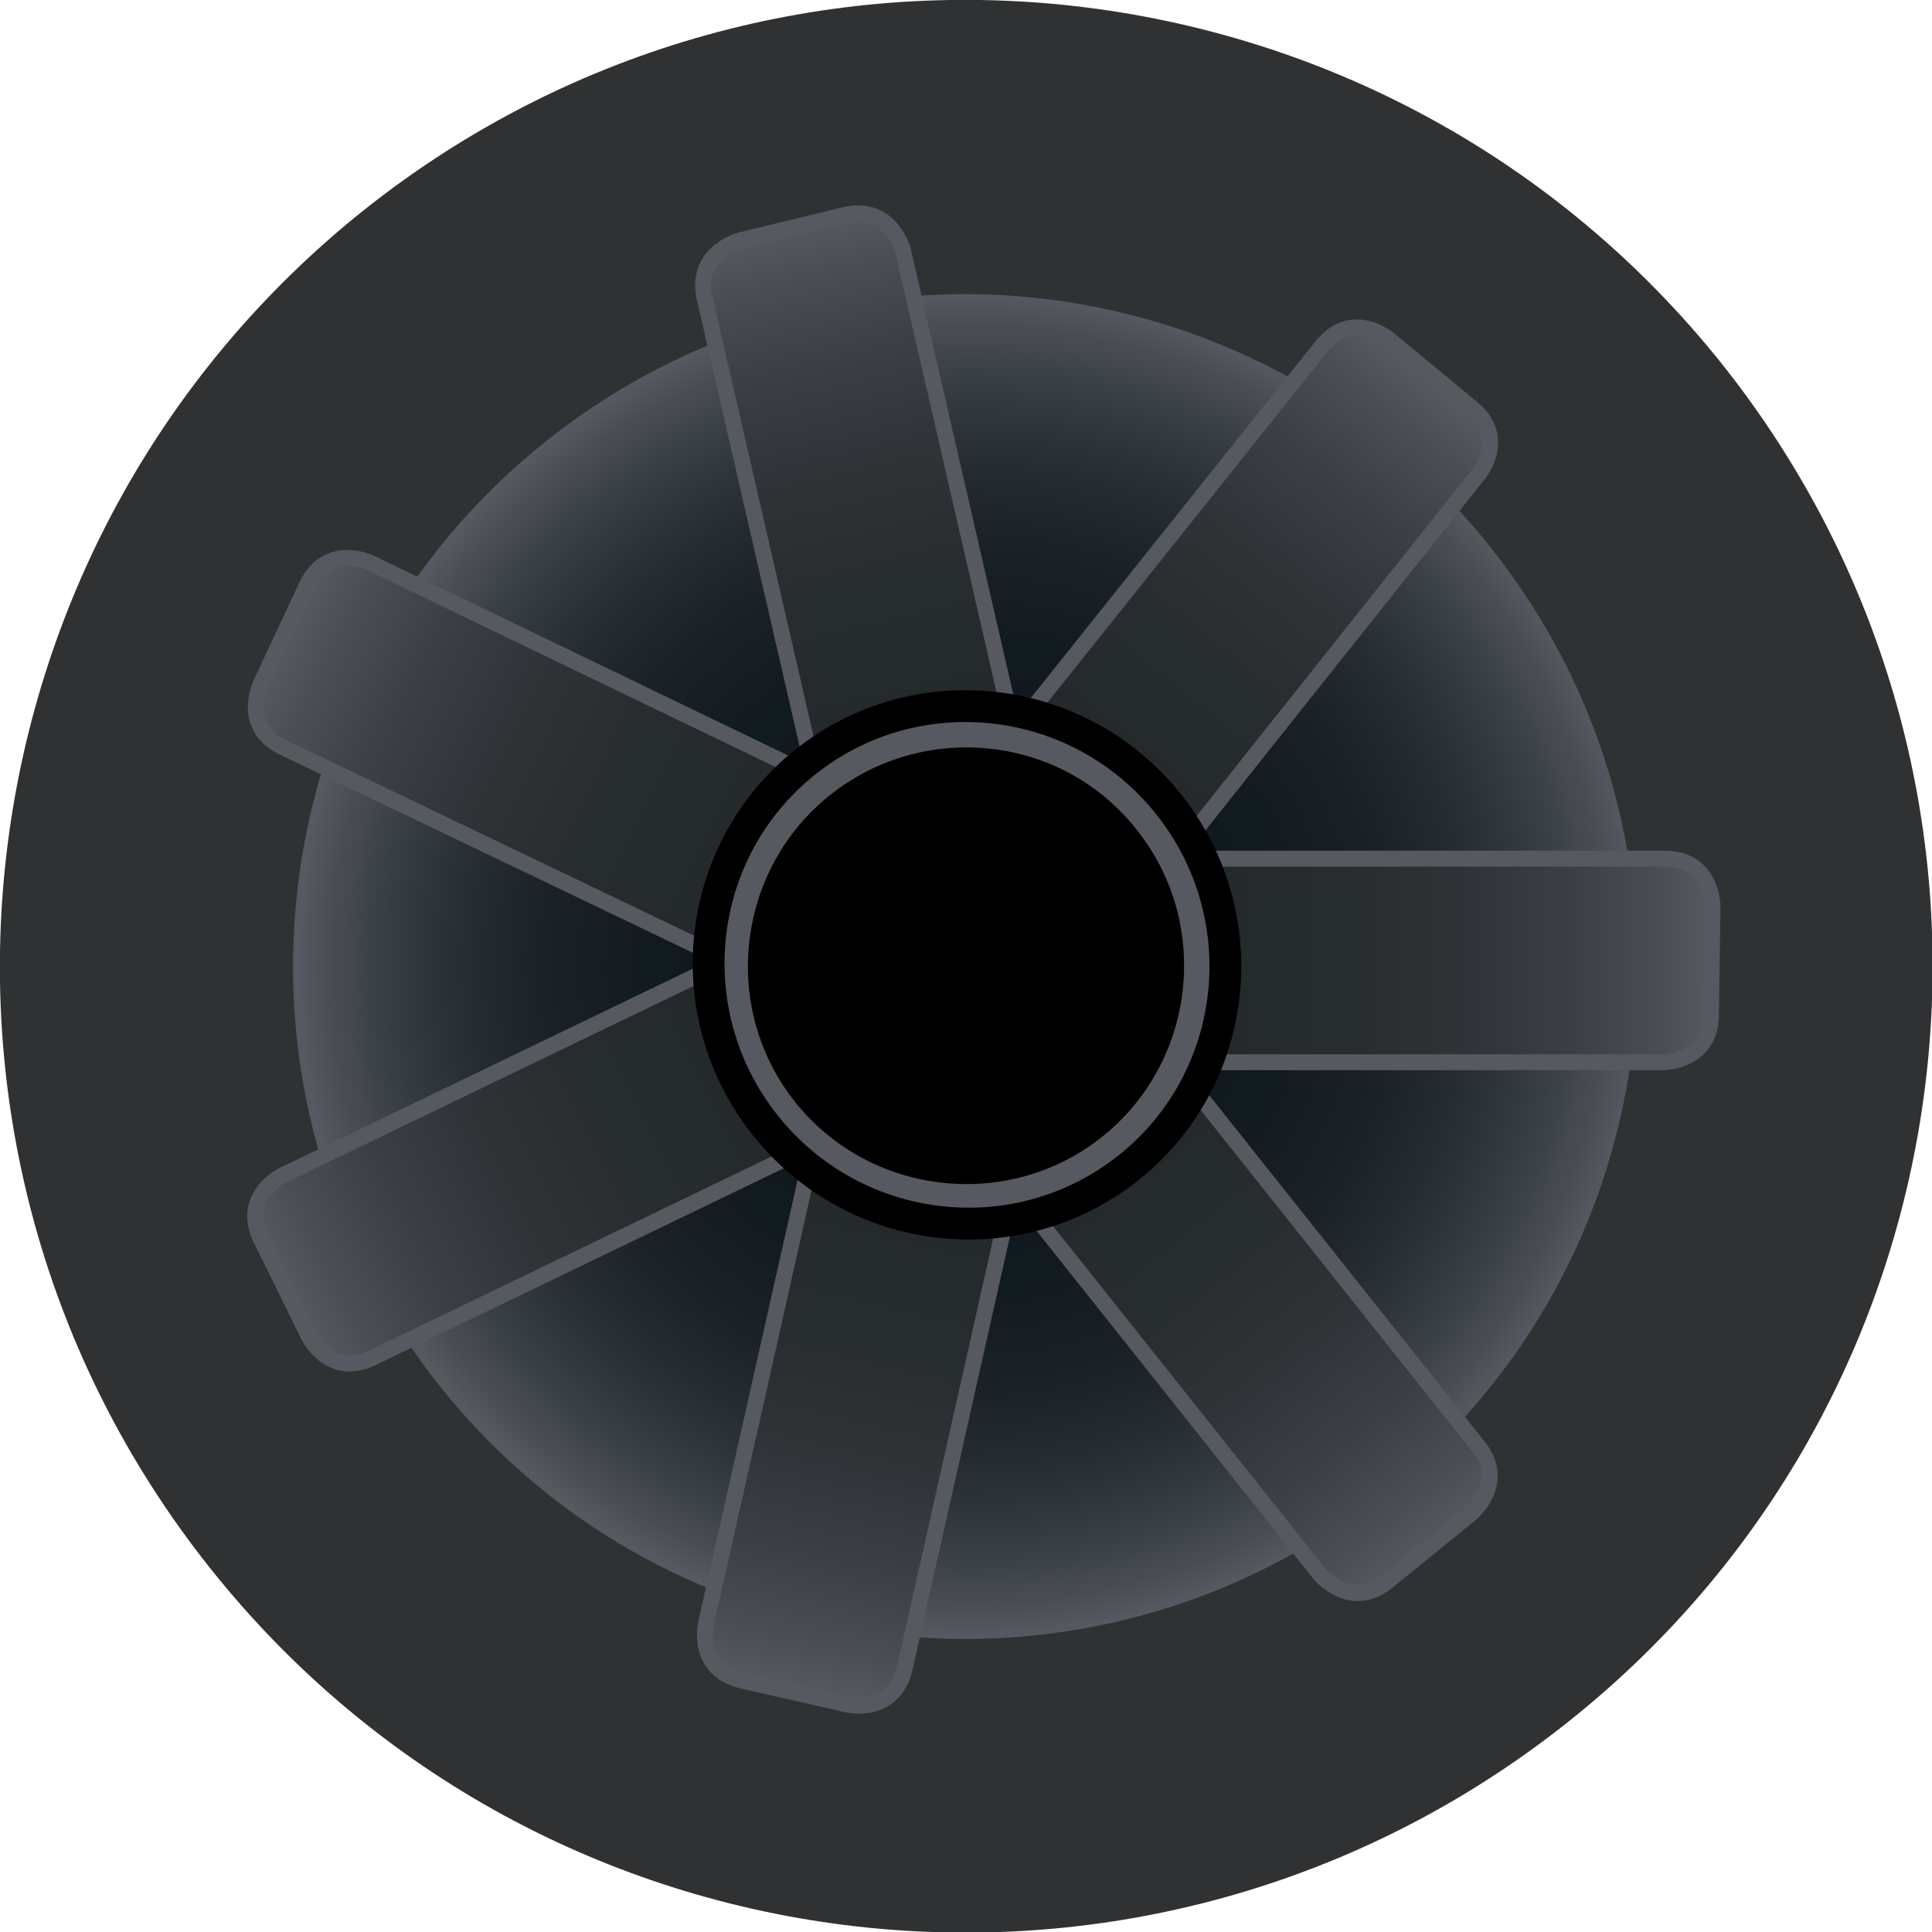 <?xml version="1.0" encoding="utf-8"?>
<!-- Generator: Adobe Illustrator 19.2.1, SVG Export Plug-In . SVG Version: 6.00 Build 0)  -->
<svg version="1.1" id="Layer_1" xmlns="http://www.w3.org/2000/svg" xmlns:xlink="http://www.w3.org/1999/xlink" x="0px" y="0px"
	 viewBox="0 0 121.5 121.5" style="enable-background:new 0 0 121.5 121.5;" xml:space="preserve">
<style type="text/css">
	.st0{clip-path:url(#SVGID_2_);fill:#2F3133;}
	.st1{clip-path:url(#SVGID_4_);fill:url(#SVGID_5_);}
	.st2{clip-path:url(#SVGID_7_);fill:url(#SVGID_8_);}
	.st3{clip-path:url(#SVGID_10_);fill:none;stroke:#575960;}
	.st4{clip-path:url(#SVGID_12_);fill:url(#SVGID_13_);}
	.st5{clip-path:url(#SVGID_15_);fill:none;stroke:#575960;}
	.st6{clip-path:url(#SVGID_17_);fill:url(#SVGID_18_);}
	.st7{clip-path:url(#SVGID_20_);fill:none;stroke:#575960;}
	.st8{clip-path:url(#SVGID_22_);fill:url(#SVGID_23_);}
	.st9{clip-path:url(#SVGID_25_);fill:none;stroke:#575960;}
	.st10{clip-path:url(#SVGID_27_);fill:url(#SVGID_28_);}
	.st11{clip-path:url(#SVGID_30_);fill:none;stroke:#575960;}
	.st12{clip-path:url(#SVGID_32_);fill:url(#SVGID_33_);}
	.st13{clip-path:url(#SVGID_35_);fill:none;stroke:#575960;}
	.st14{clip-path:url(#SVGID_37_);fill:url(#SVGID_38_);}
	.st15{clip-path:url(#SVGID_40_);fill:none;stroke:#575960;}
	.st16{clip-path:url(#SVGID_40_);fill:#575960;}
	.st17{clip-path:url(#SVGID_40_);fill:none;stroke:#000000;stroke-width:2;}
	.st18{filter:url(#Adobe_OpacityMaskFilter);}
	.st19{clip-path:url(#SVGID_40_);fill:url(#SVGID_42_);}
	.st20{clip-path:url(#SVGID_40_);mask:url(#SVGID_41_);}
	.st21{clip-path:url(#SVGID_44_);}
</style>
<g>
	<defs>
		<rect id="SVGID_1_" width="121.5" height="121.5"/>
	</defs>
	<clipPath id="SVGID_2_">
		<use xlink:href="#SVGID_1_"  style="overflow:visible;"/>
	</clipPath>
	<path class="st0" d="M22.9,13.2C-3.3,34.1-7.7,72.3,13.2,98.6c20.9,26.3,59.1,30.6,85.4,9.7c26.3-20.9,30.6-59.1,9.7-85.4
		C87.4-3.3,49.2-7.7,22.9,13.2"/>
</g>
<g>
	<defs>
		<path id="SVGID_3_" d="M34.4,27.7c-18.3,14.5-21.3,41.1-6.8,59.4c14.5,18.3,41.1,21.3,59.4,6.8c18.3-14.5,21.3-41.1,6.8-59.4
			c-8.3-10.5-20.7-16-33.1-16C51.5,18.5,42.2,21.5,34.4,27.7"/>
	</defs>
	<clipPath id="SVGID_4_">
		<use xlink:href="#SVGID_3_"  style="overflow:visible;"/>
	</clipPath>
	
		<radialGradient id="SVGID_5_" cx="148.22" cy="332.506" r="1" gradientTransform="matrix(-33.088 26.32 26.32 33.088 -3786.303 -14842.376)" gradientUnits="userSpaceOnUse">
		<stop  offset="0" style="stop-color:#0C161A"/>
		<stop  offset="0.322" style="stop-color:#0D171C"/>
		<stop  offset="0.493" style="stop-color:#121B20"/>
		<stop  offset="0.63" style="stop-color:#1A2228"/>
		<stop  offset="0.748" style="stop-color:#252D33"/>
		<stop  offset="0.854" style="stop-color:#343B41"/>
		<stop  offset="0.95" style="stop-color:#494C54"/>
		<stop  offset="1" style="stop-color:#575960"/>
	</radialGradient>
	<polygon class="st1" points="152.2,73.5 50,154.8 -30.7,53.3 71.5,-27.9 	"/>
</g>
<g>
	<defs>
		<path id="SVGID_6_" d="M55.7,64.7L83,99c0,0,1.9,2.3,4.2,0.5l5.3-4.2c0,0,2.3-1.9,0.5-4.2L65.8,56.8L55.7,64.7z"/>
	</defs>
	<clipPath id="SVGID_7_">
		<use xlink:href="#SVGID_6_"  style="overflow:visible;"/>
	</clipPath>
	
		<linearGradient id="SVGID_8_" gradientUnits="userSpaceOnUse" x1="154.29" y1="338.313" x2="155.29" y2="338.313" gradientTransform="matrix(-29.064 -36.538 -36.538 29.064 16935.348 -4097.885)">
		<stop  offset="0" style="stop-color:#575960"/>
		<stop  offset="7.800585e-002" style="stop-color:#494C52"/>
		<stop  offset="0.191" style="stop-color:#3B3E43"/>
		<stop  offset="0.319" style="stop-color:#303438"/>
		<stop  offset="0.466" style="stop-color:#282D30"/>
		<stop  offset="0.652" style="stop-color:#24292C"/>
		<stop  offset="1" style="stop-color:#22272A"/>
	</linearGradient>
	<polygon class="st2" points="70.9,120.4 34,74 79.7,37.7 116.6,84.1 	"/>
</g>
<g>
	<defs>
		<rect id="SVGID_9_" width="121.5" height="121.5"/>
	</defs>
	<clipPath id="SVGID_10_">
		<use xlink:href="#SVGID_9_"  style="overflow:visible;"/>
	</clipPath>
	<path class="st3" d="M92.5,95.2c0,0,2.3-1.9,0.5-4.2L65.8,56.8l-10,8L83,99c0,0,1.9,2.3,4.2,0.5L92.5,95.2z"/>
</g>
<g>
	<defs>
		<path id="SVGID_11_" d="M60.9,66.8l43.7,0c0,0,3,0,3-3l0-6.8c0,0,0-3-3-3l-43.8,0L60.9,66.8z"/>
	</defs>
	<clipPath id="SVGID_12_">
		<use xlink:href="#SVGID_11_"  style="overflow:visible;"/>
	</clipPath>
	
		<linearGradient id="SVGID_13_" gradientUnits="userSpaceOnUse" x1="151.854" y1="334.067" x2="152.854" y2="334.067" gradientTransform="matrix(-46.688 -3.259210e-002 -3.259210e-002 46.688 7208.208 -15531.424)">
		<stop  offset="0" style="stop-color:#575960"/>
		<stop  offset="7.800585e-002" style="stop-color:#494C52"/>
		<stop  offset="0.191" style="stop-color:#3B3E43"/>
		<stop  offset="0.319" style="stop-color:#303438"/>
		<stop  offset="0.466" style="stop-color:#282D30"/>
		<stop  offset="0.652" style="stop-color:#24292C"/>
		<stop  offset="1" style="stop-color:#22272A"/>
	</linearGradient>
	<rect x="60.9" y="53.9" class="st4" width="46.8" height="12.9"/>
</g>
<g>
	<defs>
		<rect id="SVGID_14_" width="121.5" height="121.5"/>
	</defs>
	<clipPath id="SVGID_15_">
		<use xlink:href="#SVGID_14_"  style="overflow:visible;"/>
	</clipPath>
	<path class="st5" d="M107.7,57c0,0,0-3-3-3l-43.8,0l0,12.8l43.7,0c0,0,3,0,3-3L107.7,57z"/>
</g>
<g>
	<defs>
		<path id="SVGID_16_" d="M83,21.8L55.8,56l10,8L93,29.8c0,0,1.9-2.3-0.5-4.2l-5.3-4.2c0,0-0.9-0.7-2-0.7
			C84.5,20.6,83.8,20.9,83,21.8"/>
	</defs>
	<clipPath id="SVGID_17_">
		<use xlink:href="#SVGID_16_"  style="overflow:visible;"/>
	</clipPath>
	
		<linearGradient id="SVGID_18_" gradientUnits="userSpaceOnUse" x1="147.015" y1="333.335" x2="148.015" y2="333.335" gradientTransform="matrix(-29.115 36.497 36.497 29.115 -7795.401 -15046.904)">
		<stop  offset="0" style="stop-color:#575960"/>
		<stop  offset="7.800585e-002" style="stop-color:#494C52"/>
		<stop  offset="0.191" style="stop-color:#3B3E43"/>
		<stop  offset="0.319" style="stop-color:#303438"/>
		<stop  offset="0.466" style="stop-color:#282D30"/>
		<stop  offset="0.652" style="stop-color:#24292C"/>
		<stop  offset="1" style="stop-color:#22272A"/>
	</linearGradient>
	<polygon class="st6" points="116,37.5 79.7,83 34.6,47.1 71,1.5 	"/>
</g>
<g>
	<defs>
		<rect id="SVGID_19_" width="121.5" height="121.5"/>
	</defs>
	<clipPath id="SVGID_20_">
		<use xlink:href="#SVGID_19_"  style="overflow:visible;"/>
	</clipPath>
	<path class="st7" d="M87.3,21.3c0,0-2.3-1.9-4.2,0.5L55.8,56l10,8L93,29.8c0,0,1.9-2.3-0.5-4.2L87.3,21.3z"/>
</g>
<g>
	<defs>
		<path id="SVGID_21_" d="M53.2,13.5l-6.6,1.5c0,0-2.9,0.7-2.3,3.6l9.8,42.6l12.5-2.9l-9.8-42.6c0,0-0.5-2.4-2.8-2.4
			C53.8,13.4,53.5,13.5,53.2,13.5"/>
	</defs>
	<clipPath id="SVGID_22_">
		<use xlink:href="#SVGID_21_"  style="overflow:visible;"/>
	</clipPath>
	
		<linearGradient id="SVGID_23_" gradientUnits="userSpaceOnUse" x1="143.548" y1="336.749" x2="144.548" y2="336.749" gradientTransform="matrix(11.108 46.698 46.698 -11.108 -17270.504 -2948.817)">
		<stop  offset="0" style="stop-color:#575960"/>
		<stop  offset="7.800585e-002" style="stop-color:#494C52"/>
		<stop  offset="0.191" style="stop-color:#3B3E43"/>
		<stop  offset="0.319" style="stop-color:#303438"/>
		<stop  offset="0.466" style="stop-color:#282D30"/>
		<stop  offset="0.652" style="stop-color:#24292C"/>
		<stop  offset="1" style="stop-color:#22272A"/>
	</linearGradient>
	<polygon class="st8" points="65.3,8.3 77.3,58.7 44.9,66.5 32.9,16 	"/>
</g>
<g>
	<defs>
		<rect id="SVGID_24_" width="121.5" height="121.5"/>
	</defs>
	<clipPath id="SVGID_25_">
		<use xlink:href="#SVGID_24_"  style="overflow:visible;"/>
	</clipPath>
	<path class="st9" d="M46.6,15.1c0,0-2.9,0.7-2.3,3.6l9.8,42.6l12.5-2.9l-9.8-42.6c0,0-0.7-2.9-3.6-2.3L46.6,15.1z"/>
</g>
<g>
	<defs>
		<path id="SVGID_26_" d="M19.3,36.8L16.4,43c0,0-1.3,2.7,1.4,4l39.4,18.9l5.5-11.5L23.3,35.4c0,0-0.6-0.3-1.5-0.3
			C21,35.1,20,35.5,19.3,36.8"/>
	</defs>
	<clipPath id="SVGID_27_">
		<use xlink:href="#SVGID_26_"  style="overflow:visible;"/>
	</clipPath>
	
		<linearGradient id="SVGID_28_" gradientUnits="userSpaceOnUse" x1="143.782" y1="341.523" x2="144.782" y2="341.523" gradientTransform="matrix(42.083 20.217 20.217 -42.083 -12937.67 11505.839)">
		<stop  offset="0" style="stop-color:#575960"/>
		<stop  offset="7.800585e-002" style="stop-color:#494C52"/>
		<stop  offset="0.191" style="stop-color:#3B3E43"/>
		<stop  offset="0.319" style="stop-color:#303438"/>
		<stop  offset="0.466" style="stop-color:#282D30"/>
		<stop  offset="0.652" style="stop-color:#24292C"/>
		<stop  offset="1" style="stop-color:#22272A"/>
	</linearGradient>
	<polygon class="st10" points="24,16.5 74.8,40.9 53.8,84.5 3.1,60.1 	"/>
</g>
<g>
	<defs>
		<rect id="SVGID_29_" width="121.5" height="121.5"/>
	</defs>
	<clipPath id="SVGID_30_">
		<use xlink:href="#SVGID_29_"  style="overflow:visible;"/>
	</clipPath>
	<path class="st11" d="M16.4,43c0,0-1.3,2.7,1.4,4l39.4,18.9l5.5-11.5L23.3,35.4c0,0-2.7-1.3-4,1.4L16.4,43z"/>
</g>
<g>
	<defs>
		<path id="SVGID_31_" d="M17.8,73.9c0,0-2.7,1.3-1.4,4l3,6.1c0,0,1.3,2.7,4,1.4l39.4-19l-5.6-11.5L17.8,73.9z"/>
	</defs>
	<clipPath id="SVGID_32_">
		<use xlink:href="#SVGID_31_"  style="overflow:visible;"/>
	</clipPath>
	
		<linearGradient id="SVGID_33_" gradientUnits="userSpaceOnUse" x1="147.825" y1="344.292" x2="148.825" y2="344.292" gradientTransform="matrix(42.034 -20.32 -20.32 -42.034 800.316 17556.523)">
		<stop  offset="0" style="stop-color:#575960"/>
		<stop  offset="7.800585e-002" style="stop-color:#494C52"/>
		<stop  offset="0.191" style="stop-color:#3B3E43"/>
		<stop  offset="0.319" style="stop-color:#303438"/>
		<stop  offset="0.466" style="stop-color:#282D30"/>
		<stop  offset="0.652" style="stop-color:#24292C"/>
		<stop  offset="1" style="stop-color:#22272A"/>
	</linearGradient>
	<polygon class="st12" points="2.6,60.9 53.7,36.1 75.3,80.6 24.1,105.4 	"/>
</g>
<g>
	<defs>
		<rect id="SVGID_34_" width="121.5" height="121.5"/>
	</defs>
	<clipPath id="SVGID_35_">
		<use xlink:href="#SVGID_34_"  style="overflow:visible;"/>
	</clipPath>
	<path class="st13" d="M19.4,84c0,0,1.3,2.7,4,1.4l39.4-19l-5.6-11.5l-39.4,19c0,0-2.7,1.3-1.4,4L19.4,84z"/>
</g>
<g>
	<defs>
		<path id="SVGID_36_" d="M44.4,102.1c0,0-0.7,2.9,2.3,3.6l6.6,1.5c0,0,2.9,0.7,3.6-2.3l9.6-42.7l-12.5-2.8L44.4,102.1z"/>
	</defs>
	<clipPath id="SVGID_37_">
		<use xlink:href="#SVGID_36_"  style="overflow:visible;"/>
	</clipPath>
	
		<linearGradient id="SVGID_38_" gradientUnits="userSpaceOnUse" x1="152.502" y1="342.849" x2="153.502" y2="342.849" gradientTransform="matrix(10.296 -45.538 -45.538 -10.296 14092.603 10580.982)">
		<stop  offset="0" style="stop-color:#575960"/>
		<stop  offset="7.800585e-002" style="stop-color:#494C52"/>
		<stop  offset="0.191" style="stop-color:#3B3E43"/>
		<stop  offset="0.319" style="stop-color:#303438"/>
		<stop  offset="0.466" style="stop-color:#282D30"/>
		<stop  offset="0.652" style="stop-color:#24292C"/>
		<stop  offset="1" style="stop-color:#22272A"/>
	</linearGradient>
	<polygon class="st14" points="33.4,105.5 44.9,54.5 77,61.8 65.5,112.8 	"/>
</g>
<g>
	<defs>
		<rect id="SVGID_39_" width="121.5" height="121.5"/>
	</defs>
	<clipPath id="SVGID_40_">
		<use xlink:href="#SVGID_39_"  style="overflow:visible;"/>
	</clipPath>
	<path class="st15" d="M53.3,107.2c0,0,2.9,0.7,3.6-2.3l9.6-42.7l-12.5-2.8l-9.6,42.7c0,0-0.7,2.9,2.3,3.6L53.3,107.2z"/>
	<path class="st16" d="M50.6,48c-7,5.6-8.2,15.8-2.6,22.8c5.6,7,15.8,8.2,22.8,2.6c7-5.6,8.2-15.8,2.6-22.8
		C67.9,43.6,57.7,42.4,50.6,48"/>
	<ellipse transform="matrix(0.783 -0.623 0.623 0.783 -24.61 51.028)" class="st17" cx="60.8" cy="60.7" rx="16.2" ry="16.3"/>
	<defs>
		<filter id="Adobe_OpacityMaskFilter" filterUnits="userSpaceOnUse" x="33.8" y="35" width="57.7" height="56.1">
			<feFlood  style="flood-color:white;flood-opacity:1" result="back"/>
			<feBlend  in="SourceGraphic" in2="back" mode="normal"/>
		</filter>
	</defs>
	<mask maskUnits="userSpaceOnUse" x="33.8" y="35" width="57.7" height="56.1" id="SVGID_41_">
		<g class="st18">
			
				<radialGradient id="SVGID_42_" cx="147.295" cy="319.622" r="1" gradientTransform="matrix(-10.761 8.56 8.56 10.761 -1090.056 -4639.433)" gradientUnits="userSpaceOnUse">
				<stop  offset="0" style="stop-color:#FFFFFF"/>
				<stop  offset="0.289" style="stop-color:#FDFDFD"/>
				<stop  offset="0.427" style="stop-color:#F5F5F5"/>
				<stop  offset="0.533" style="stop-color:#E8E8E8"/>
				<stop  offset="0.622" style="stop-color:#D6D6D6"/>
				<stop  offset="0.701" style="stop-color:#BEBEBE"/>
				<stop  offset="0.772" style="stop-color:#A0A0A0"/>
				<stop  offset="0.839" style="stop-color:#7D7D7D"/>
				<stop  offset="0.901" style="stop-color:#545454"/>
				<stop  offset="0.957" style="stop-color:#282828"/>
				<stop  offset="1" style="stop-color:#000000"/>
			</radialGradient>
			<polygon class="st19" points="180.7,74.4 47.1,180.7 -59.2,47.1 74.4,-59.2 			"/>
		</g>
	</mask>
	<g class="st20">
		<g>
			<defs>
				<rect id="SVGID_43_" x="33.8" y="35" width="57.7" height="56.1"/>
			</defs>
			<clipPath id="SVGID_44_">
				<use xlink:href="#SVGID_43_"  style="overflow:visible;"/>
			</clipPath>
			<path class="st21" d="M52.2,50c-5.9,4.7-6.9,13.4-2.2,19.3c4.7,5.9,13.4,6.9,19.3,2.2c5.9-4.7,6.9-13.4,2.2-19.3
				C66.8,46.2,58.1,45.3,52.2,50"/>
		</g>
	</g>
</g>
</svg>
